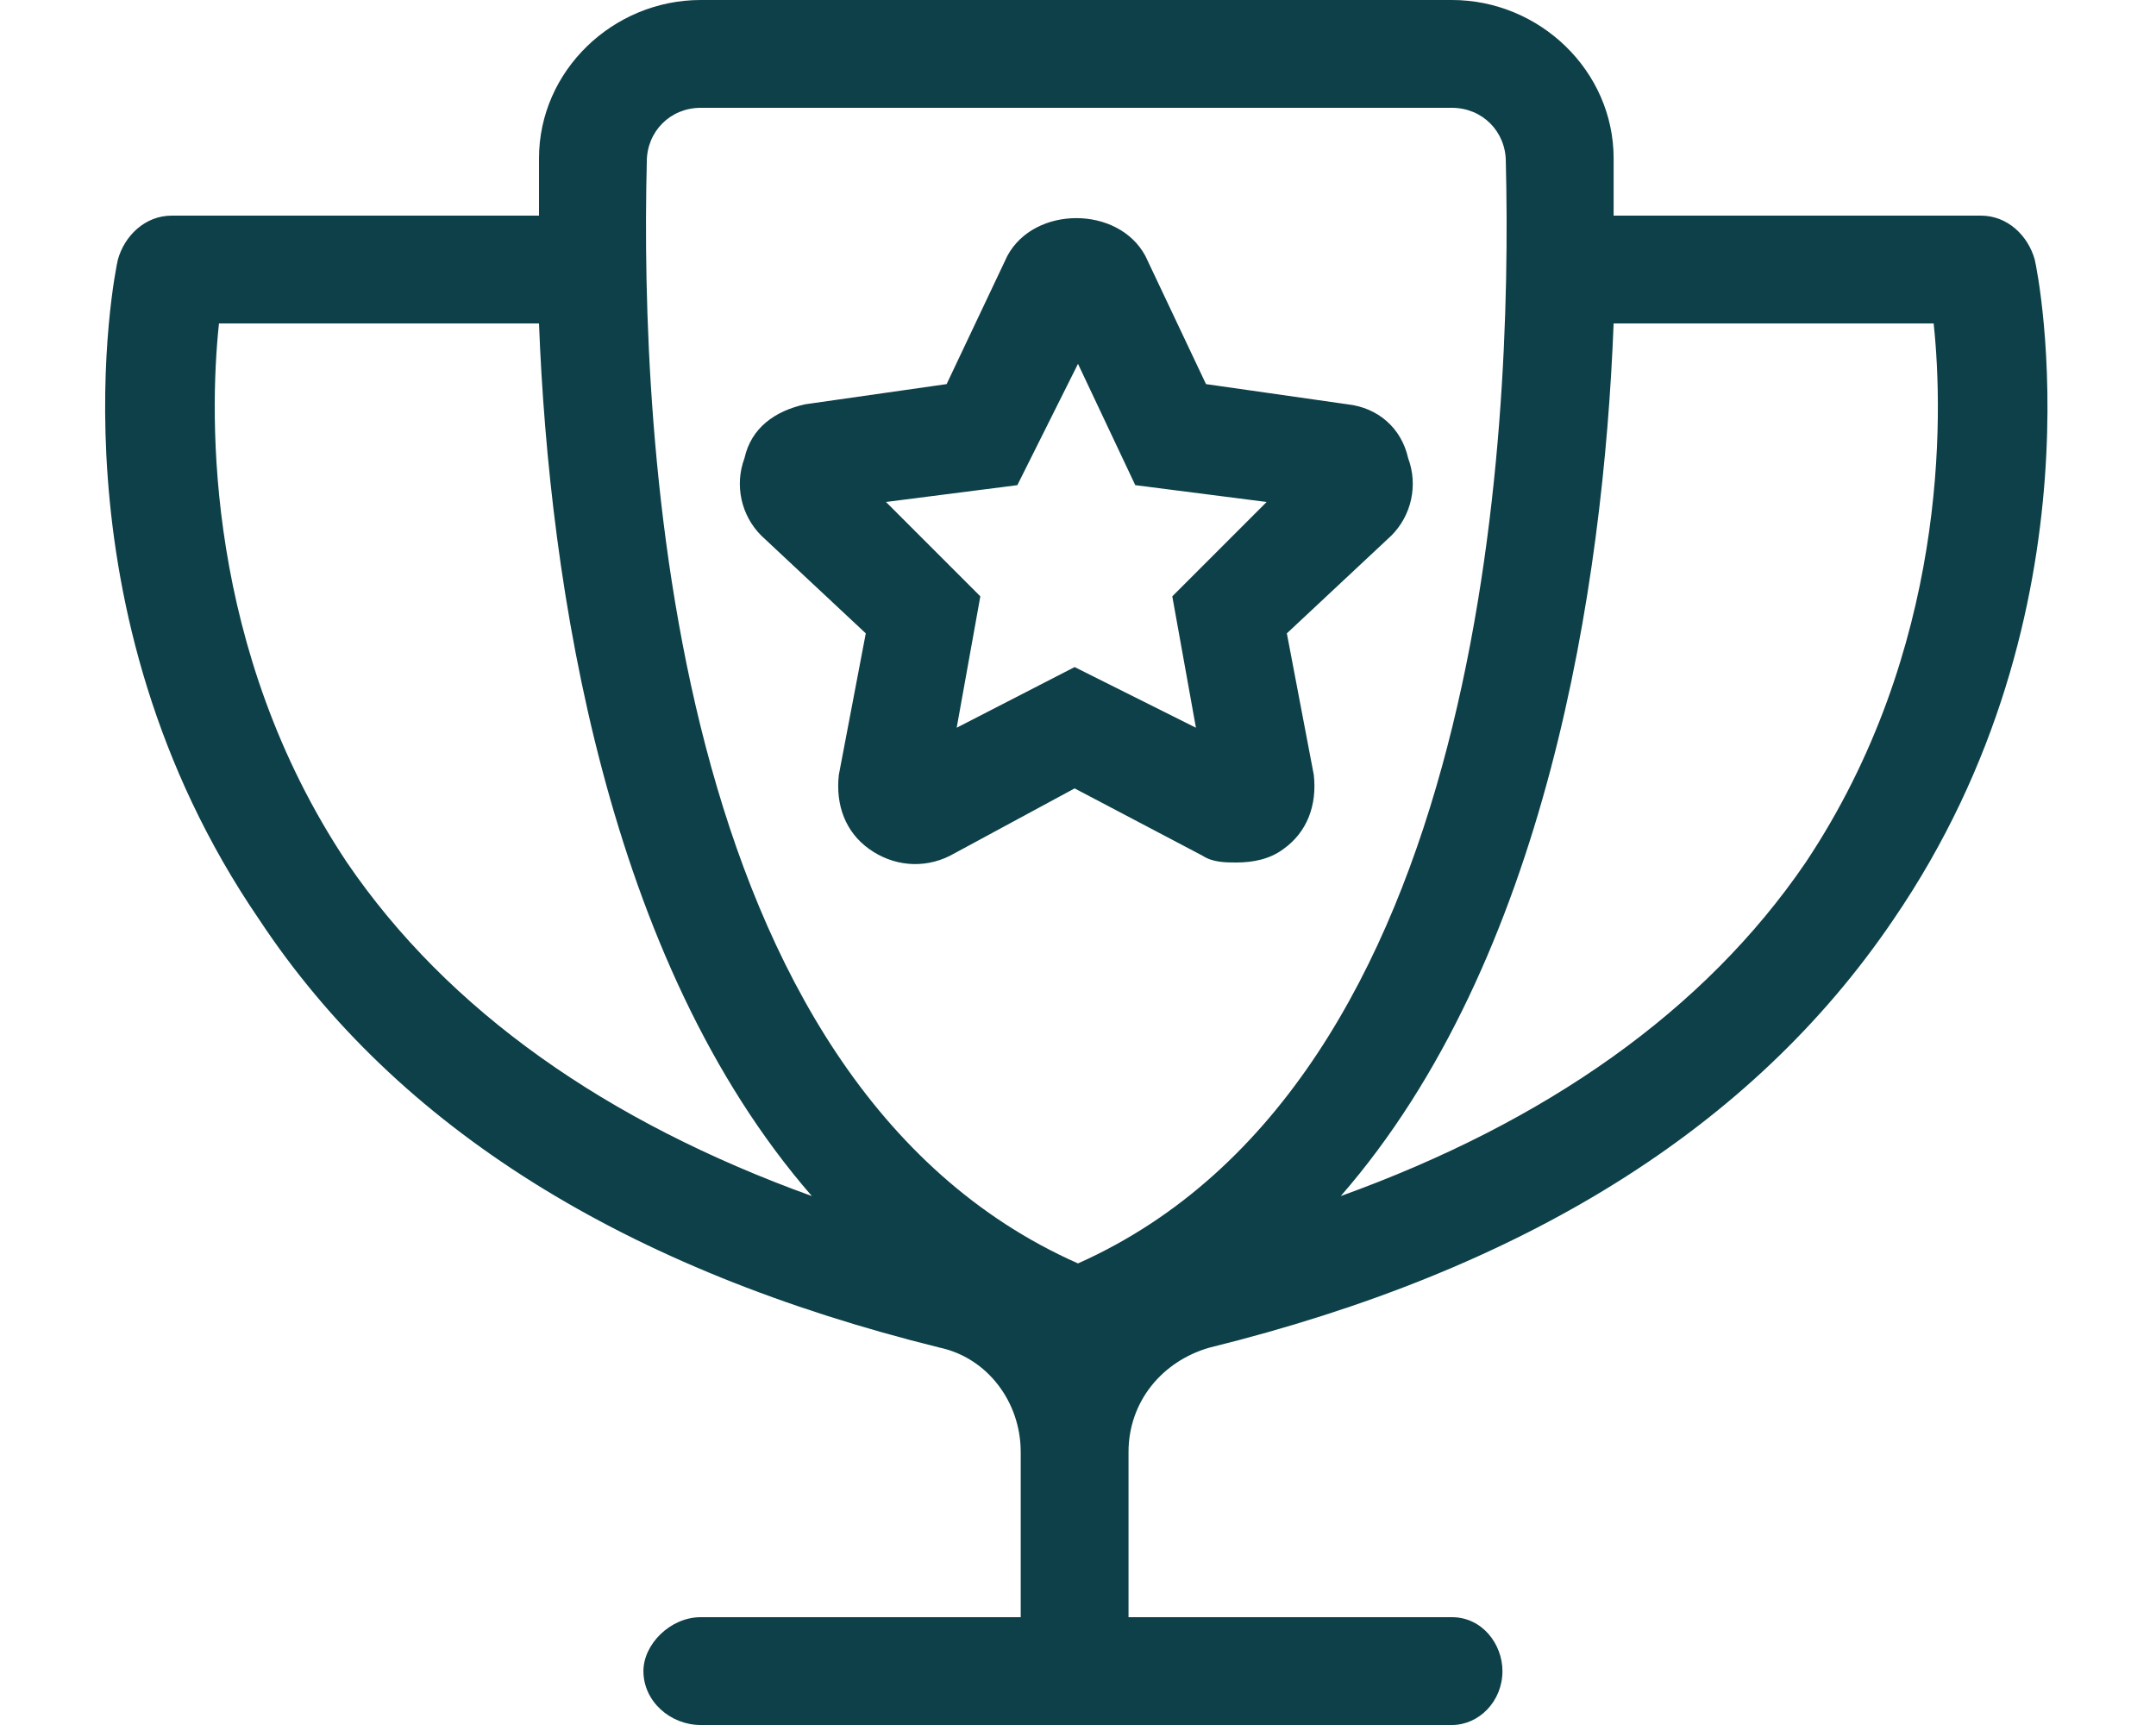 <svg width="30" height="24" viewBox="0 0 30 24" fill="none" xmlns="http://www.w3.org/2000/svg">
<path d="M18.75 5.625L16.781 5.344L15.938 3.562C15.562 2.859 14.391 2.859 14.016 3.562L13.172 5.344L11.203 5.625C10.781 5.719 10.453 5.953 10.359 6.375C10.219 6.75 10.312 7.172 10.594 7.453L12.047 8.812L11.672 10.781C11.625 11.203 11.766 11.578 12.094 11.812C12.422 12.047 12.844 12.094 13.219 11.906L14.953 10.969L16.734 11.906C16.875 12 17.062 12 17.203 12C17.438 12 17.672 11.953 17.859 11.812C18.188 11.578 18.328 11.203 18.281 10.781L17.906 8.812L19.359 7.453C19.641 7.172 19.734 6.75 19.594 6.375C19.5 5.953 19.172 5.672 18.75 5.625ZM16.312 8.297L16.641 10.125L14.953 9.281L13.312 10.125L13.641 8.297L12.328 6.984L14.156 6.75L15 5.062L15.797 6.75L17.625 6.984L16.312 8.297ZM28.312 3.609C28.219 3.281 27.938 3 27.562 3H22.453C22.453 2.719 22.453 2.438 22.453 2.203C22.453 0.984 21.422 0 20.203 0H9.75C8.531 0 7.5 0.984 7.5 2.203C7.5 2.438 7.5 2.719 7.5 3H2.391C2.016 3 1.734 3.281 1.641 3.609C1.594 3.797 0.656 8.484 3.609 12.797C5.531 15.703 8.719 17.672 13.078 18.75C13.734 18.891 14.203 19.5 14.203 20.203V22.5H9.75C9.328 22.5 8.953 22.875 8.953 23.25C8.953 23.672 9.328 24 9.75 24H20.203C20.578 24 20.906 23.672 20.906 23.25C20.906 22.875 20.625 22.5 20.203 22.5H15.703V20.203C15.703 19.5 16.172 18.938 16.828 18.75C21.188 17.672 24.375 15.703 26.344 12.797C29.297 8.484 28.359 3.797 28.312 3.609ZM4.828 12C2.859 9.047 2.906 5.812 3.047 4.5H7.5C7.641 8.156 8.438 13.359 11.297 16.641C8.438 15.609 6.234 14.062 4.828 12ZM15 17.578C9.281 15.047 8.906 6.047 9 2.25C9 1.828 9.328 1.5 9.75 1.5H20.203C20.625 1.5 20.953 1.828 20.953 2.25C21.047 6.047 20.672 15.047 15 17.578ZM25.125 12C23.719 14.062 21.516 15.609 18.656 16.641C21.516 13.359 22.312 8.156 22.453 4.5H26.906C27.047 5.812 27.094 9.047 25.125 12Z" fill="#0D4048"/>
</svg>
